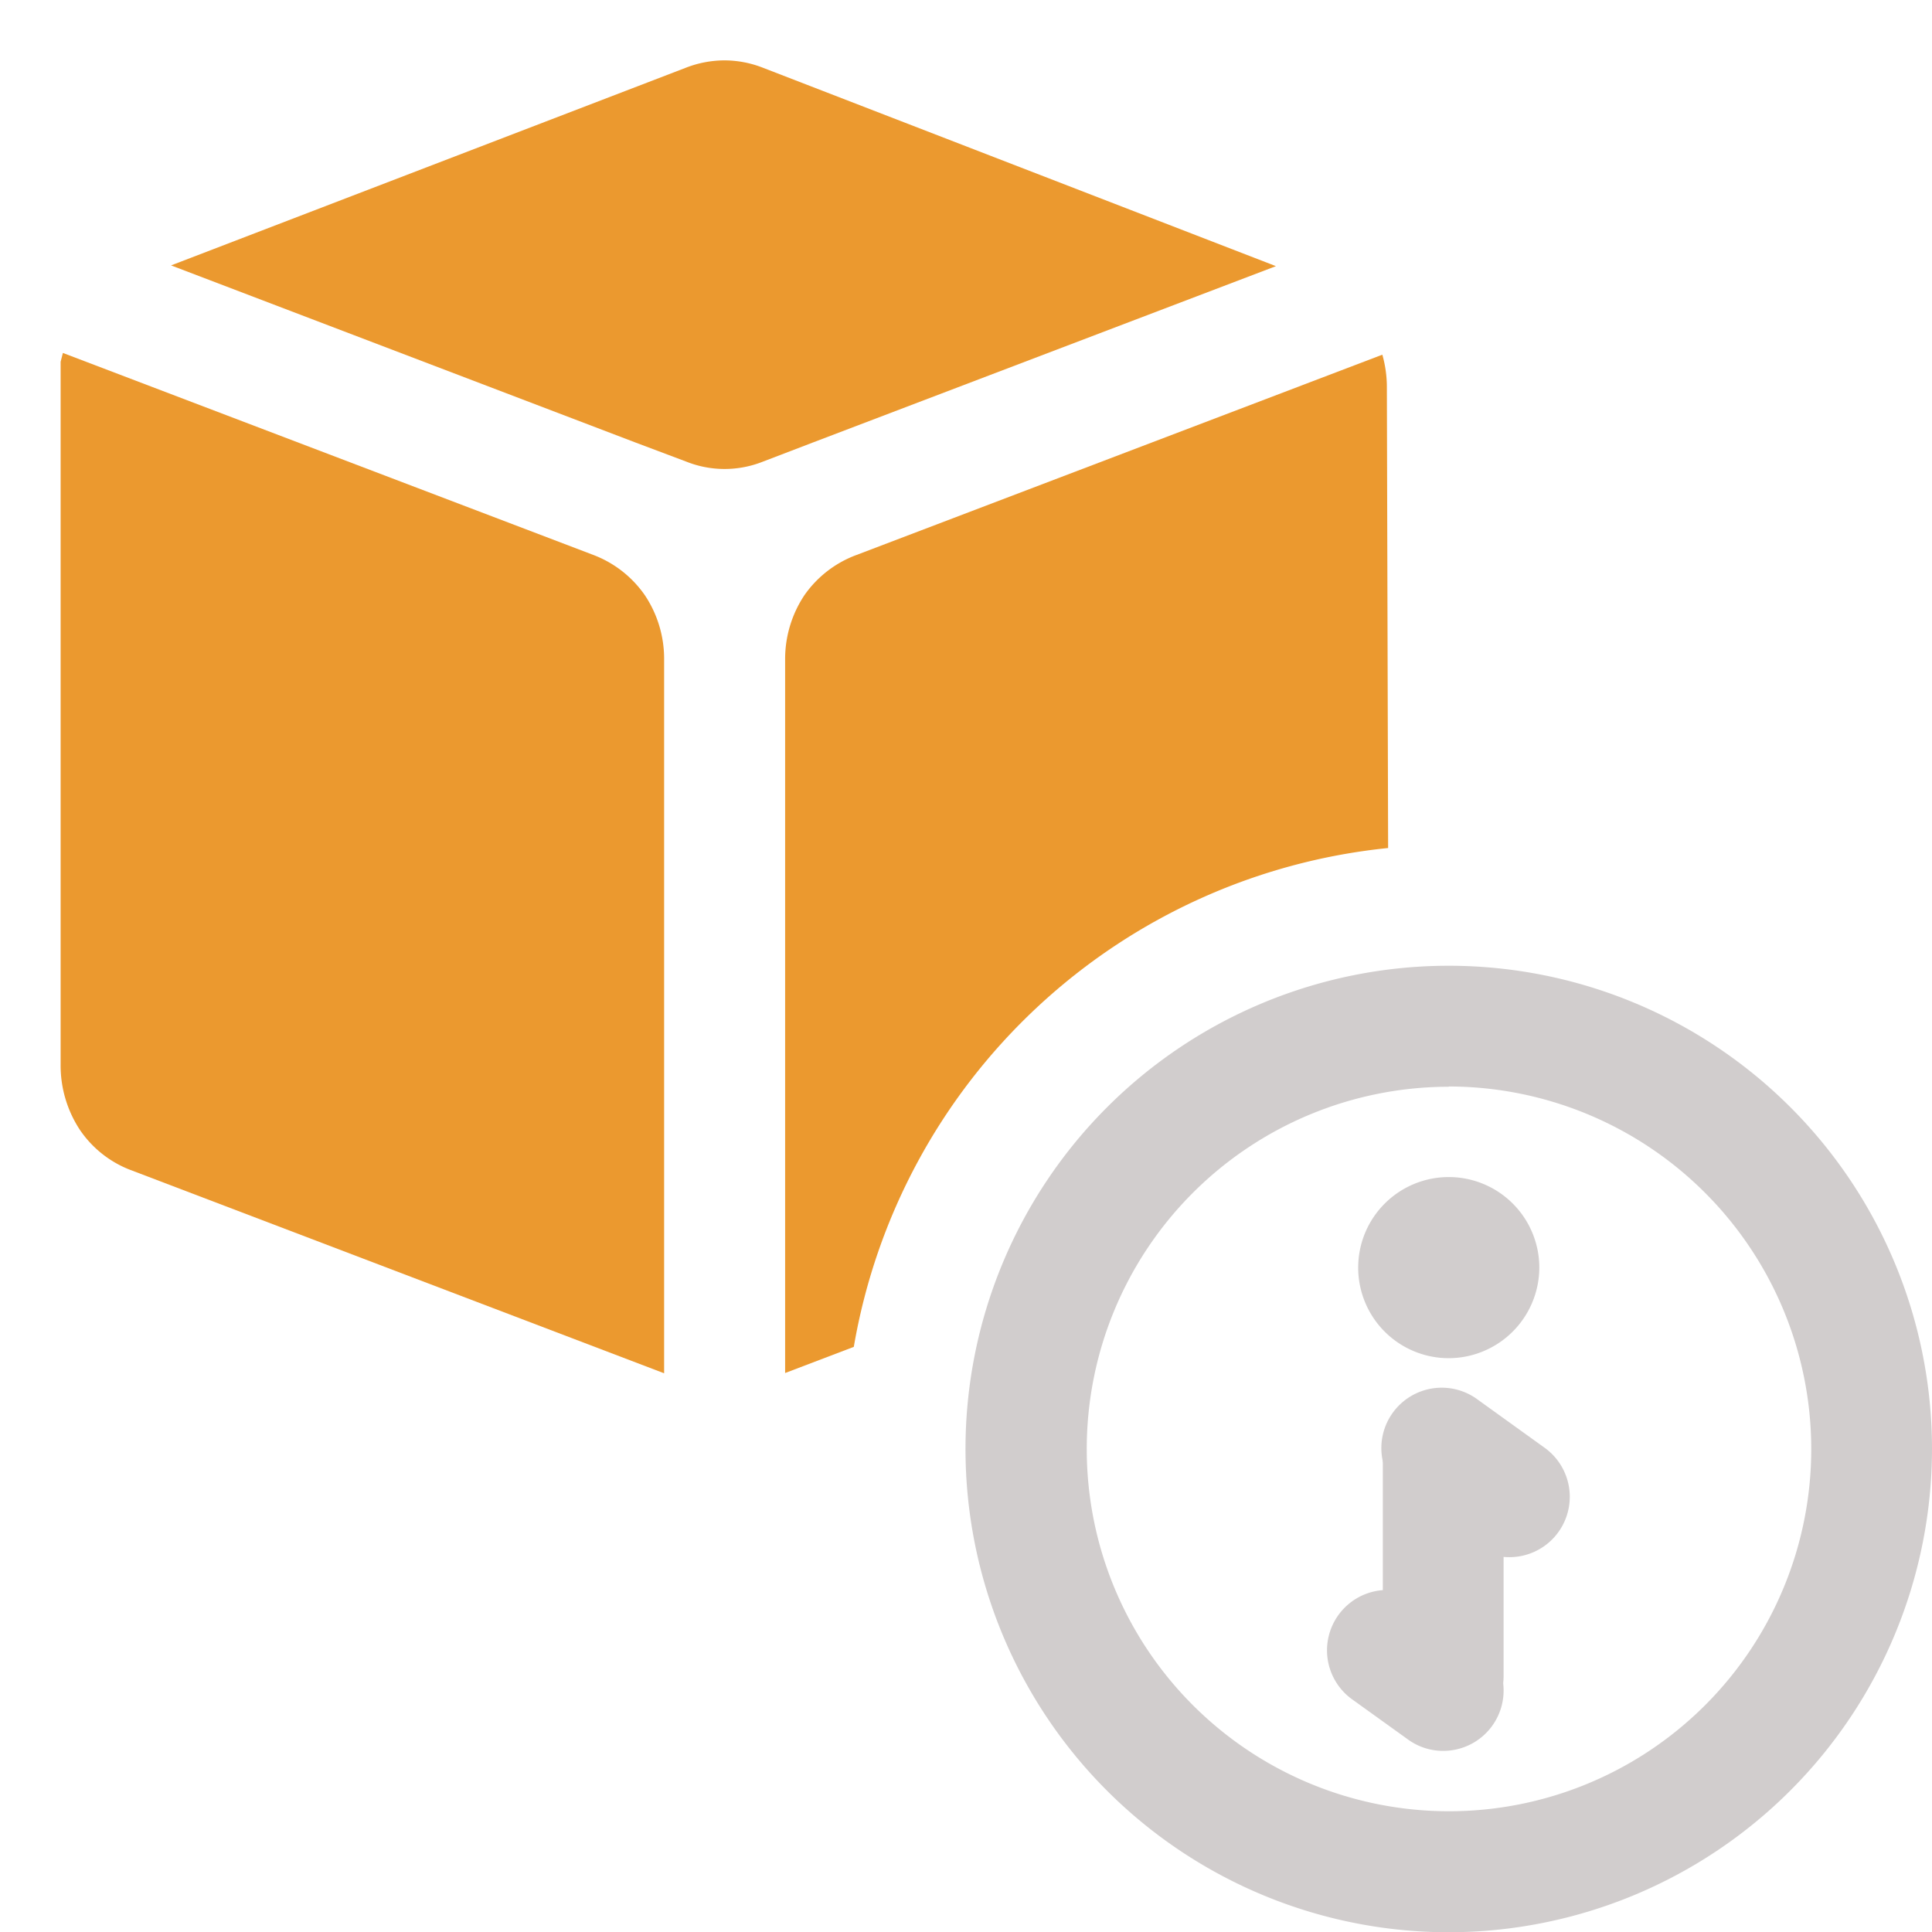 <svg xmlns="http://www.w3.org/2000/svg" xmlns:xlink="http://www.w3.org/1999/xlink" viewBox="0 0 7.68 7.68"><defs><clipPath id="clip-path"><rect x="-0" y="-0" width="7.68" height="7.68" style="fill:none"/></clipPath></defs><title>haukehirsch-26</title><g id="Page_26" data-name="Page 26"><g id="Page_26-2" data-name="Page 26"><g style="clip-path:url(#clip-path)"><path d="M2.64,2.617v2.842L.514,4.649a.428.428,0,0,1-.196-.157.465.465,0,0,1-.077-.26V1.438l.009-.035,2.106.802a.438.438,0,0,1,.208.162.455.455,0,0,1,.076.249" style="fill:#eb992f;fill-rule:evenodd"/><path d="M5.072,1.058l-1.838.7-.209.08a.411.411,0,0,1-.297-.003l-.202-.076L.68,1.055,2.727.269A.427.427,0,0,1,2.88.24a.421.421,0,0,1,.152.029Z" style="fill:#eb992f;fill-rule:evenodd"/><path d="M5.495,1.41l-2.09.796a.437.437,0,0,0-.208.161.458.458,0,0,0-.076.25v2.841l.273-.104a2.401,2.401,0,0,1,2.124-1.983l-.005-1.835a.471.471,0,0,0-.018-.126" style="fill:#eb992f;fill-rule:evenodd"/><path d="M5.759,7.681a1.921,1.921,0,1,1,1.921-1.921A1.923,1.923,0,0,1,5.759,7.681Zm0-3.361A1.44,1.44,0,1,0,7.2,5.76,1.442,1.442,0,0,0,5.759,4.319Z" style="fill:#d1cdcd"/><path d="M5.76,5.28a.24.24,0,1,1,.24-.24A.24.24,0,0,1,5.76,5.28Z" style="fill:#d1cdcd;fill-rule:evenodd"/><path d="M5.76,5.399a.36.36,0,1,1,.359-.359A.361.361,0,0,1,5.76,5.399Zm0-.479a.12.12,0,1,0,.119.12A.12.12,0,0,0,5.76,4.92Z" style="fill:#d1cdcd"/><path d="M5.737,6.903a.24.24,0,0,1-.24-.24v-.846a.24.24,0,1,1,.48,0v.846A.24.24,0,0,1,5.737,6.903Z" style="fill:#d1cdcd"/><path d="M6,6.19a.237.237,0,0,1-.141-.046l-.264-.19a.24.24,0,1,1,.281-.389l.264.19a.24.24,0,0,1-.141.435Z" style="fill:#d1cdcd"/><path d="M5.737,6.96a.237.237,0,0,1-.141-.046l-.217-.156a.24.24,0,1,1,.281-.389l.217.156A.24.24,0,0,1,5.737,6.96Z" style="fill:#d1cdcd"/></g></g></g></svg>